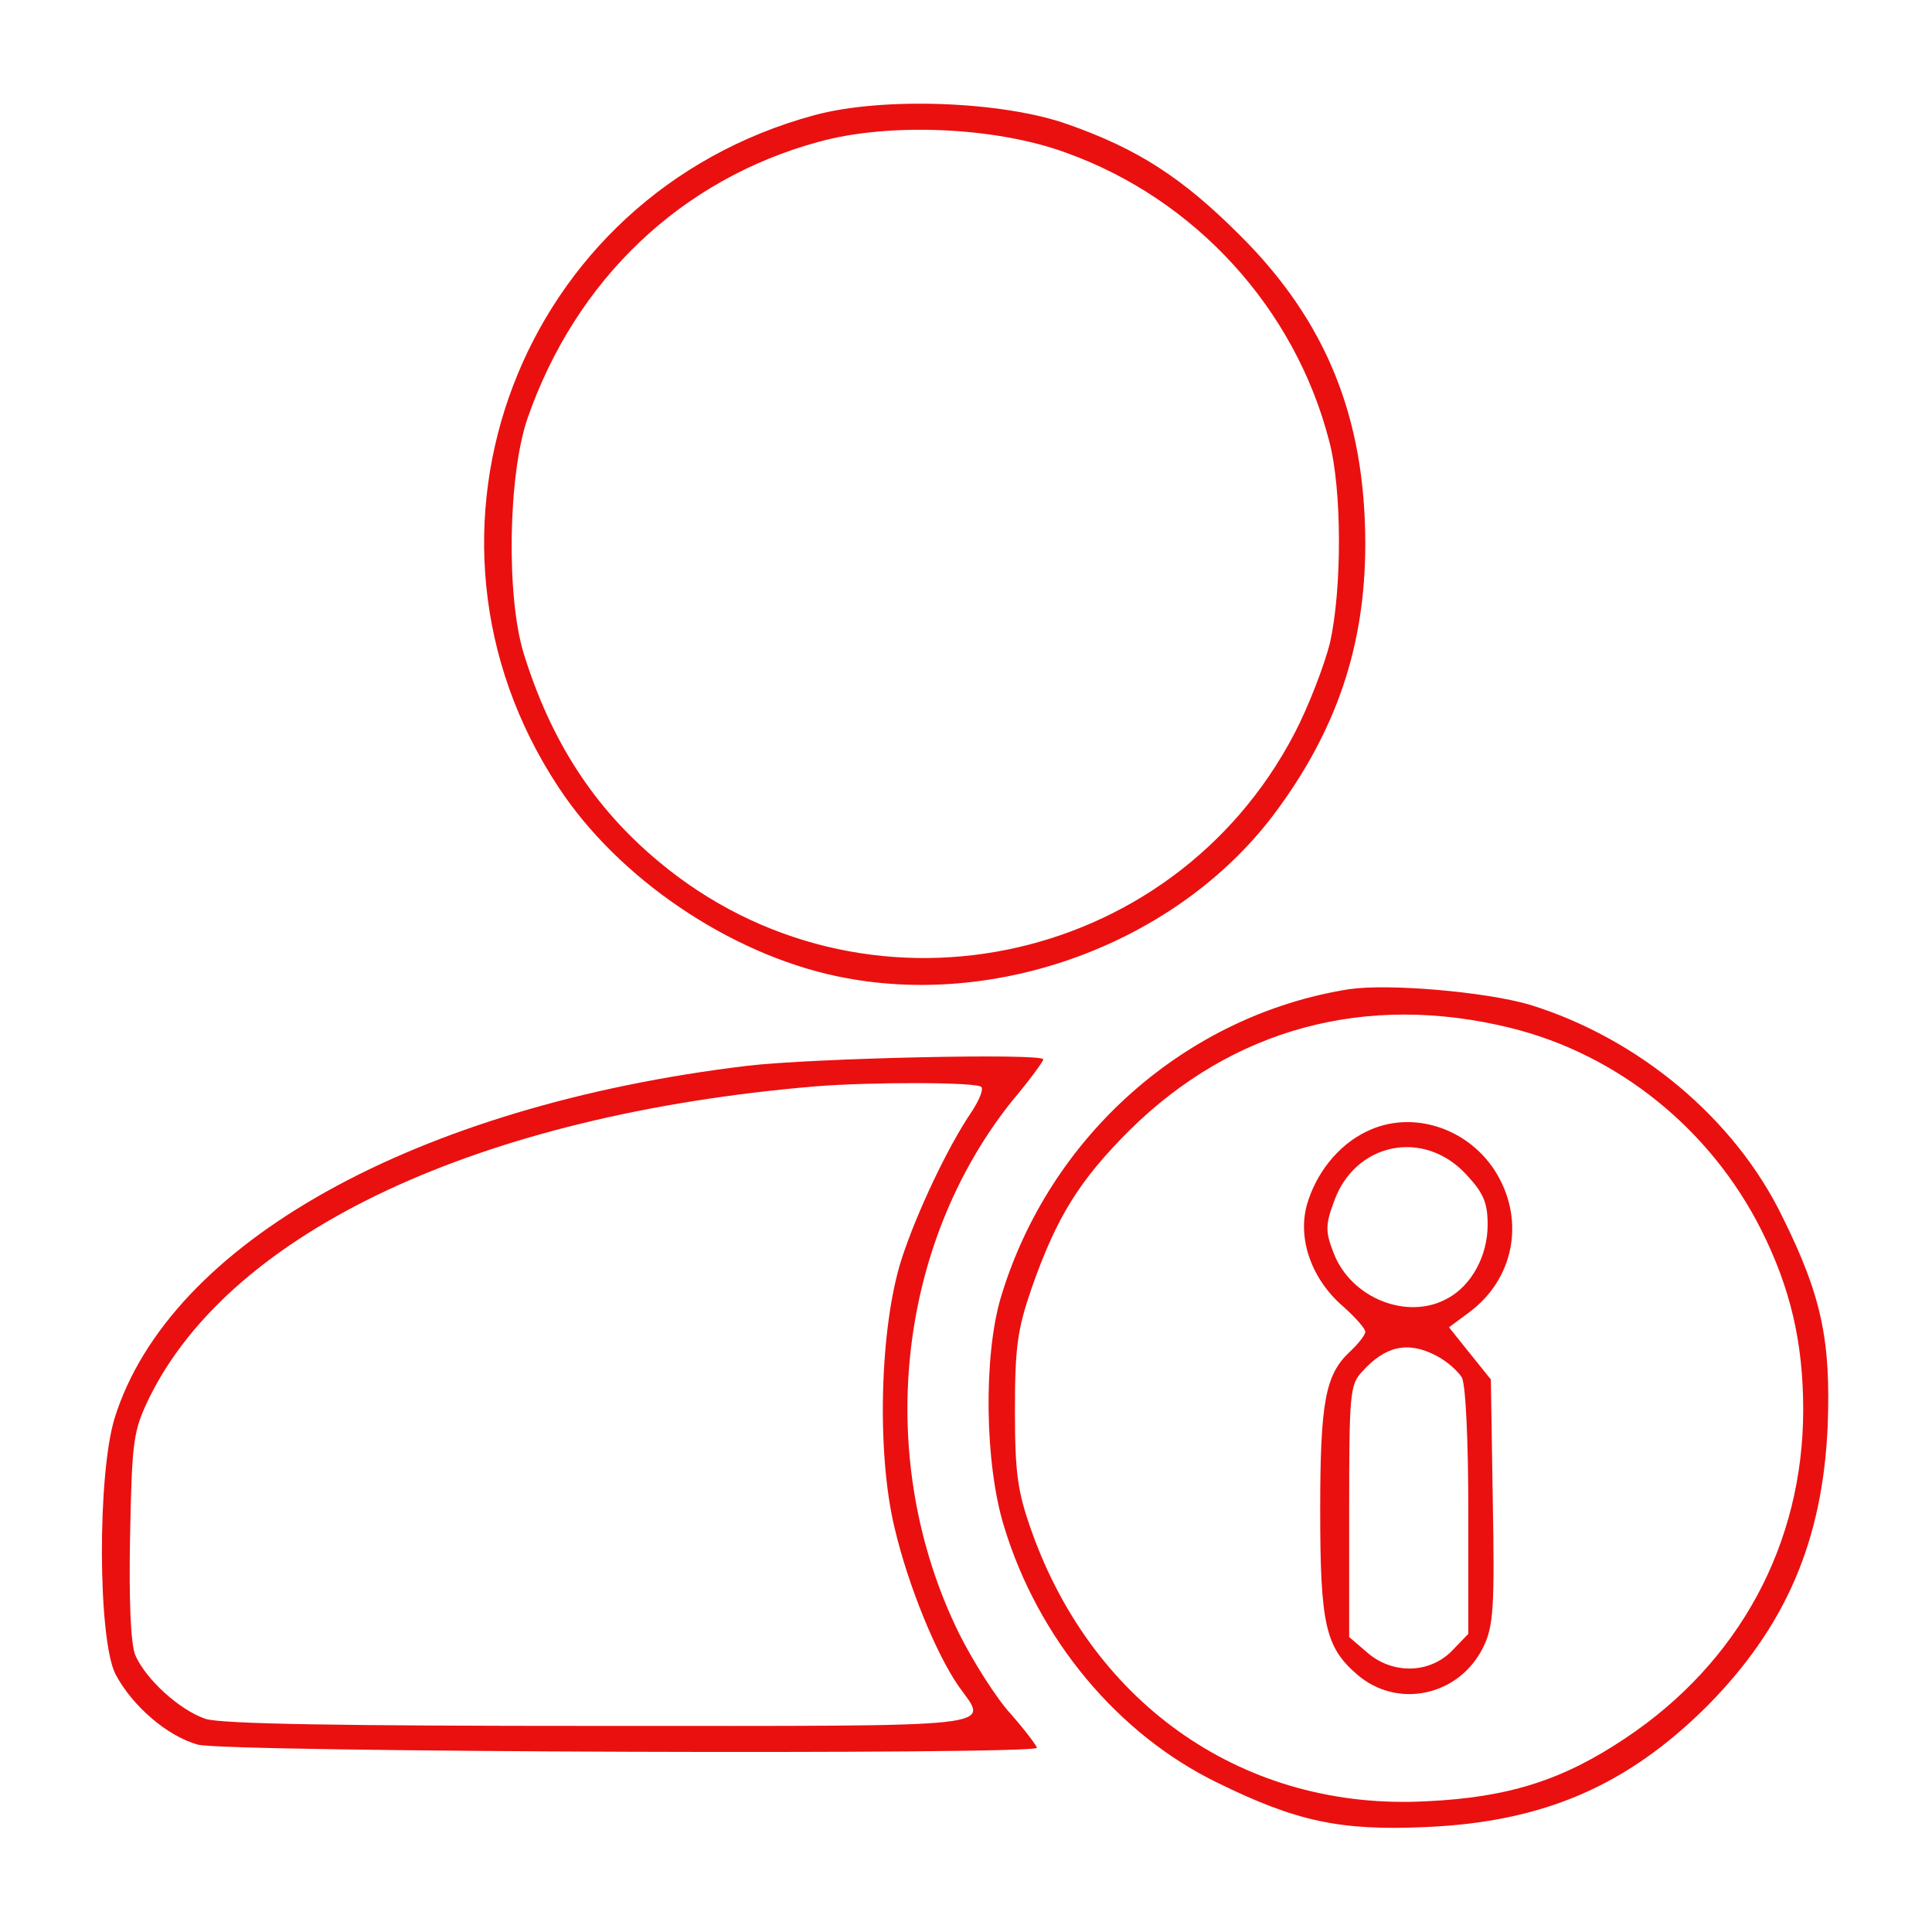 <?xml version="1.0" standalone="no"?>
<!DOCTYPE svg PUBLIC "-//W3C//DTD SVG 20010904//EN"
 "http://www.w3.org/TR/2001/REC-SVG-20010904/DTD/svg10.dtd">
<svg version="1.0" xmlns="http://www.w3.org/2000/svg"
 width="300pt" height="300pt" viewBox="0 0 300 300"
 preserveAspectRatio="xMidYMid meet">
<g transform="translate(0,300) scale(0.1,-0.1)"
fill="#ea1010" stroke="none">
<path d="M1264 2821 c-457 -124 -657 -649 -397 -1043 93 -142 266 -259 433
-294 247 -52 526 51 677 250 98 130 143 263 143 421 0 197 -61 347 -195 480
-90 90 -159 134 -267 172 -101 36 -288 43 -394 14z m391 -58 c201 -72 356
-242 409 -448 20 -75 20 -230 1 -314 -9 -35 -33 -98 -55 -140 -191 -366 -671
-463 -987 -199 -101 84 -168 188 -210 324 -27 89 -24 276 6 364 75 216 239
372 453 430 109 30 274 23 383 -17z"/>
<path d="M2095 1464 c-253 -40 -466 -228 -541 -479 -27 -91 -25 -258 5 -355
53 -175 177 -323 331 -398 124 -61 192 -75 325 -69 182 8 311 64 435 187 123
124 180 257 188 435 5 133 -9 202 -70 325 -74 153 -224 278 -393 330 -69 20
-218 33 -280 24z m250 -60 c167 -41 311 -157 390 -314 45 -90 65 -174 65 -279
0 -208 -99 -392 -276 -510 -97 -65 -181 -92 -309 -98 -280 -15 -516 147 -613
419 -22 62 -26 90 -26 188 0 99 4 126 26 190 39 111 74 167 152 245 160 158
367 214 591 159z"/>
<path d="M2122 1243 c-44 -21 -79 -65 -93 -115 -14 -53 8 -115 57 -157 19 -17
34 -34 34 -39 0 -5 -11 -19 -25 -32 -37 -35 -45 -78 -45 -245 0 -176 8 -212
56 -254 63 -56 161 -35 198 43 15 31 17 63 14 225 l-3 189 -33 41 -32 40 31
23 c69 51 87 140 44 214 -42 72 -132 102 -203 67z m155 -67 c27 -29 33 -44 33
-78 0 -48 -25 -94 -62 -114 -62 -35 -150 0 -177 70 -13 33 -13 44 0 79 32 93
140 115 206 43z m-47 -281 c16 -8 34 -24 40 -34 6 -12 10 -98 10 -209 l0 -189
-26 -27 c-35 -35 -92 -36 -131 -2 l-28 24 0 195 c0 181 1 197 20 217 36 40 71
48 115 25z"/>
<path d="M1160 1345 c-515 -62 -897 -275 -982 -547 -27 -88 -26 -342 1 -397
26 -50 81 -97 128 -110 40 -12 1303 -16 1303 -5 0 3 -18 27 -40 52 -23 25 -59
82 -81 126 -132 269 -98 601 83 827 27 32 48 61 48 64 0 10 -359 2 -460 -10z
m364 -33 c3 -5 -4 -21 -15 -38 -37 -54 -86 -158 -109 -229 -34 -106 -39 -301
-11 -417 21 -90 65 -197 100 -247 46 -65 81 -61 -558 -61 -404 0 -588 3 -612
11 -41 14 -93 62 -109 99 -7 18 -10 83 -8 186 3 149 5 162 30 214 128 259 514
439 1033 483 85 7 254 7 259 -1z"/>
</g>
</svg>
